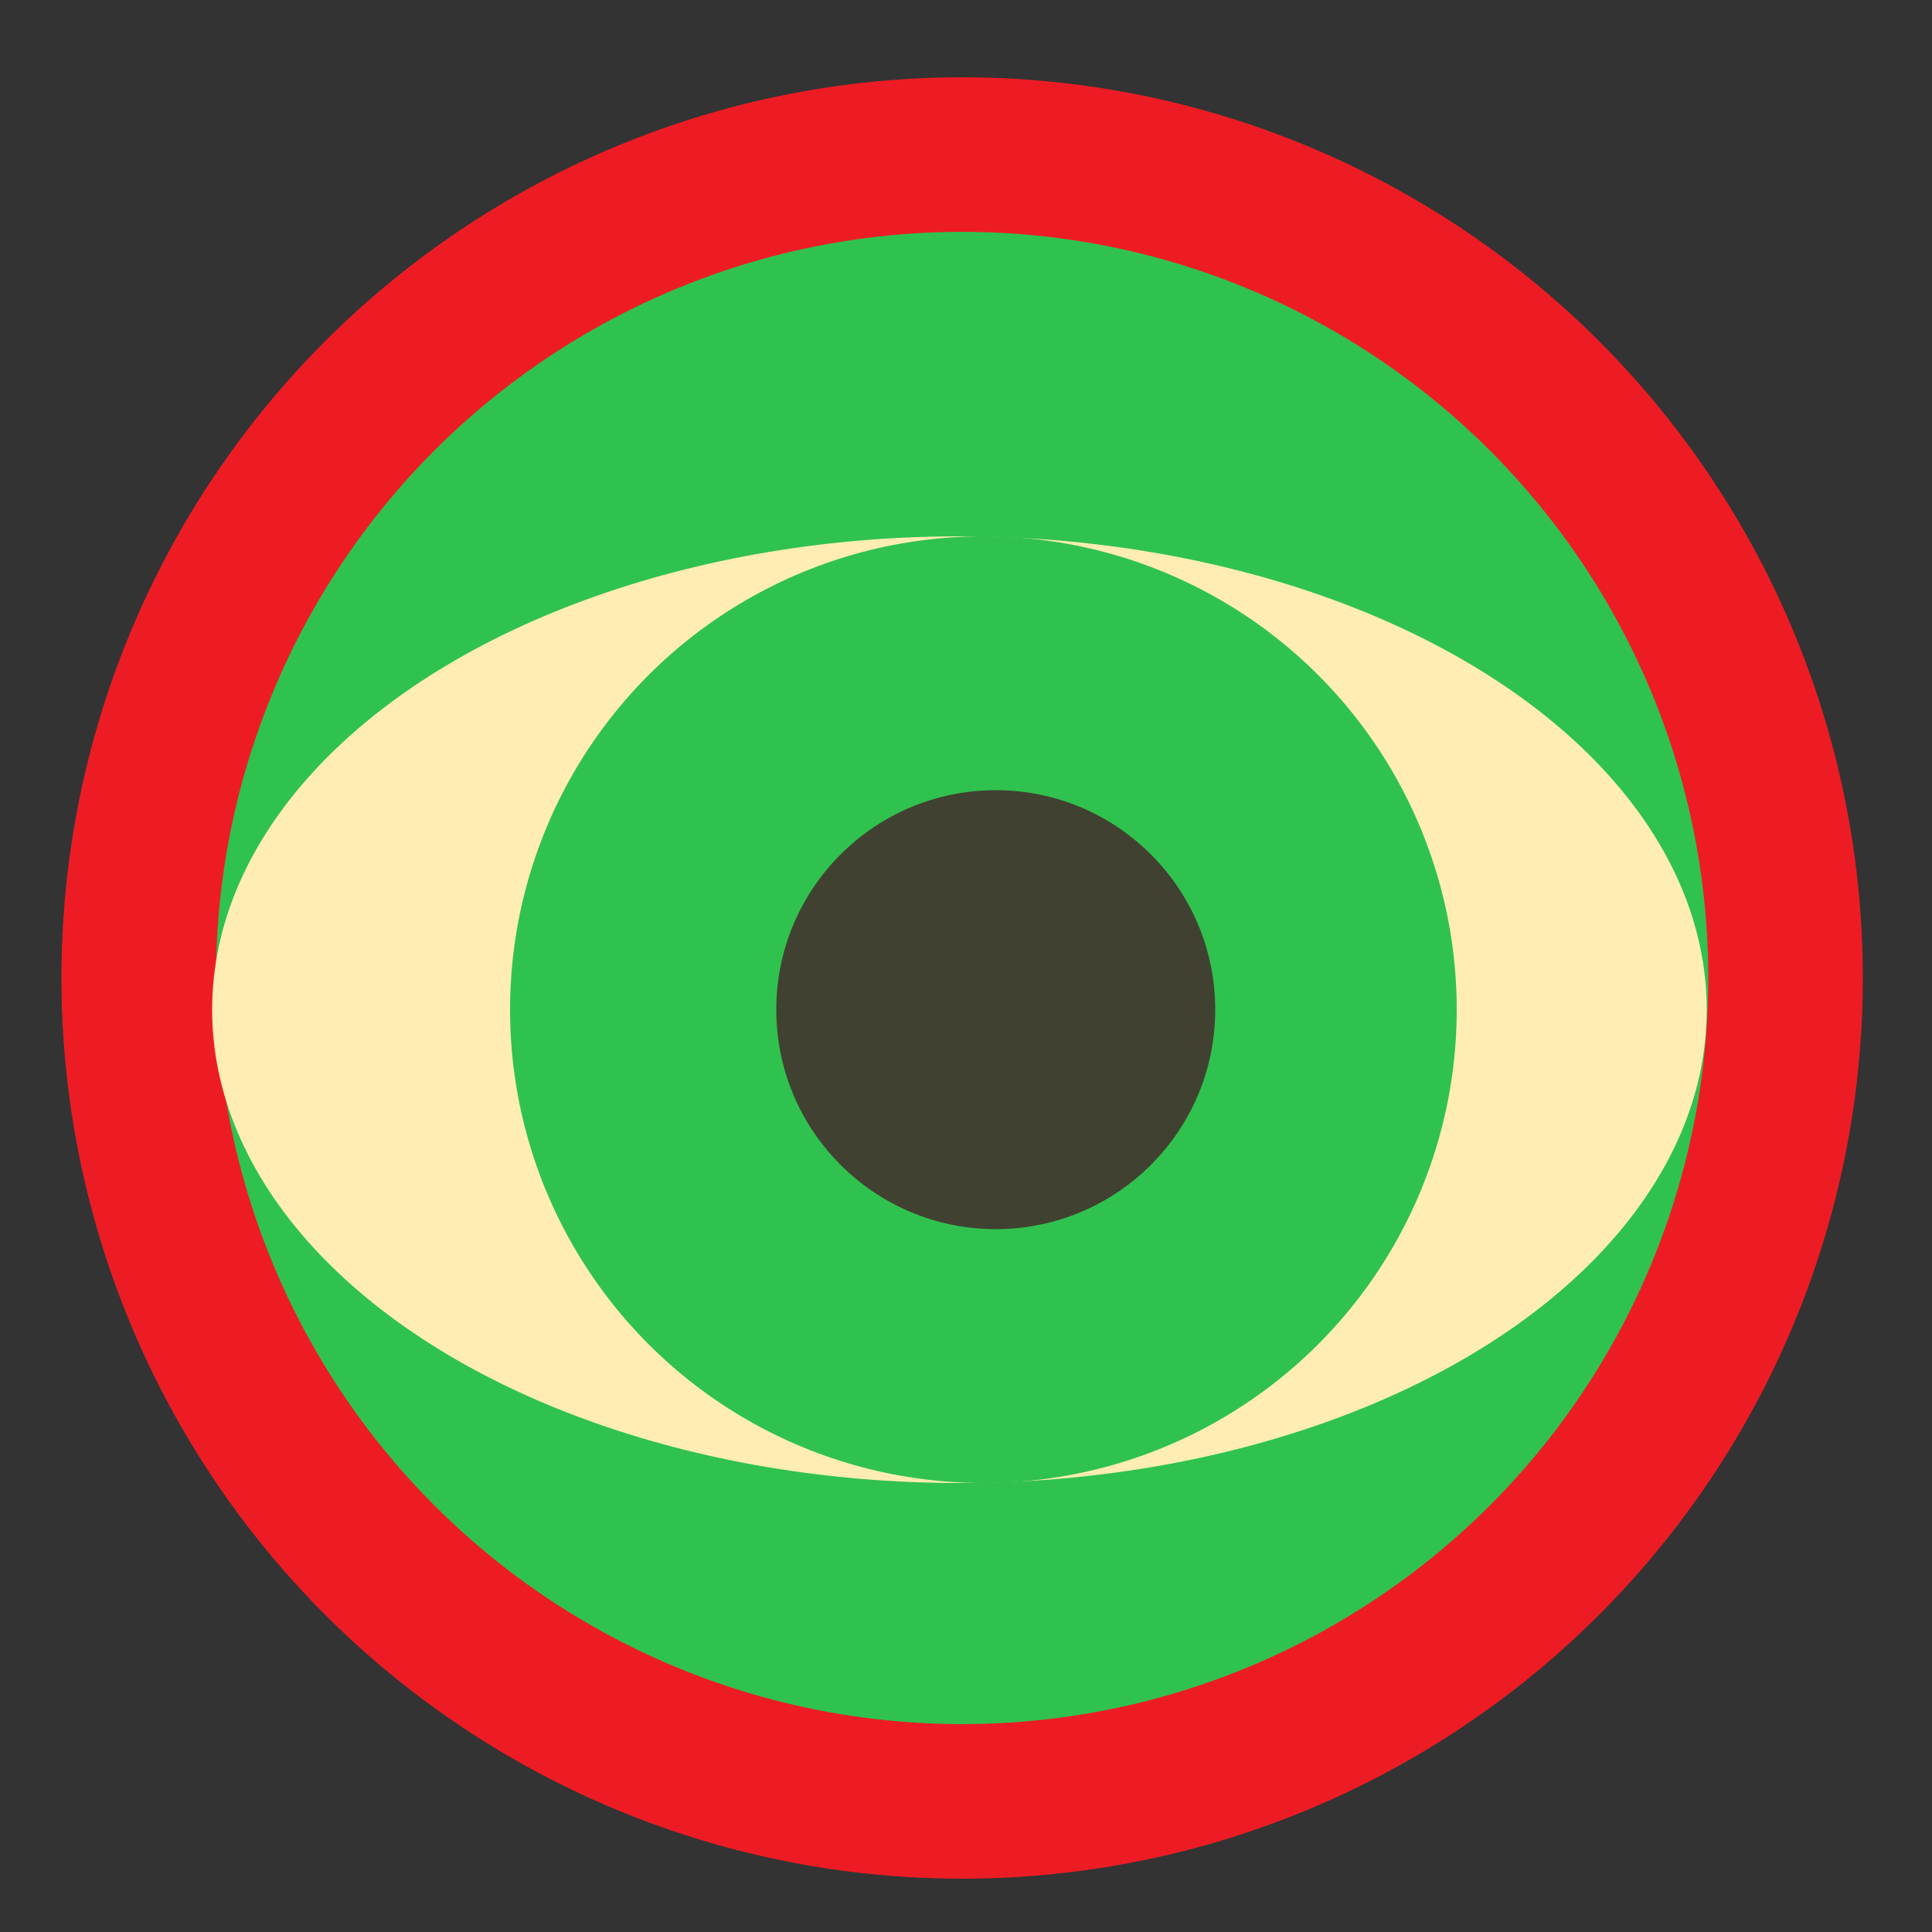 <svg id="Layer_1" data-name="Layer 1" xmlns="http://www.w3.org/2000/svg" viewBox="0 0 50 50"><rect x="0" y="0" width="50" height="50" fill="#333333" stroke="none"/><defs><style>.cls-1,.cls-3{fill:#30c24f;}.cls-1{stroke:#ed1c24;stroke-miterlimit:10;stroke-width:4px;}.cls-2{fill:#ffedb3;}.cls-4{fill:#414131;}</style></defs><circle class="cls-1" cx="24.9" cy="25.31" r="21.31"/><ellipse class="cls-2" cx="24.83" cy="26.13" rx="19.34" ry="12.25"/><circle class="cls-3" cx="25.45" cy="26.13" r="12.25"/><circle class="cls-4" cx="25.77" cy="26.13" r="5.68"/></svg>